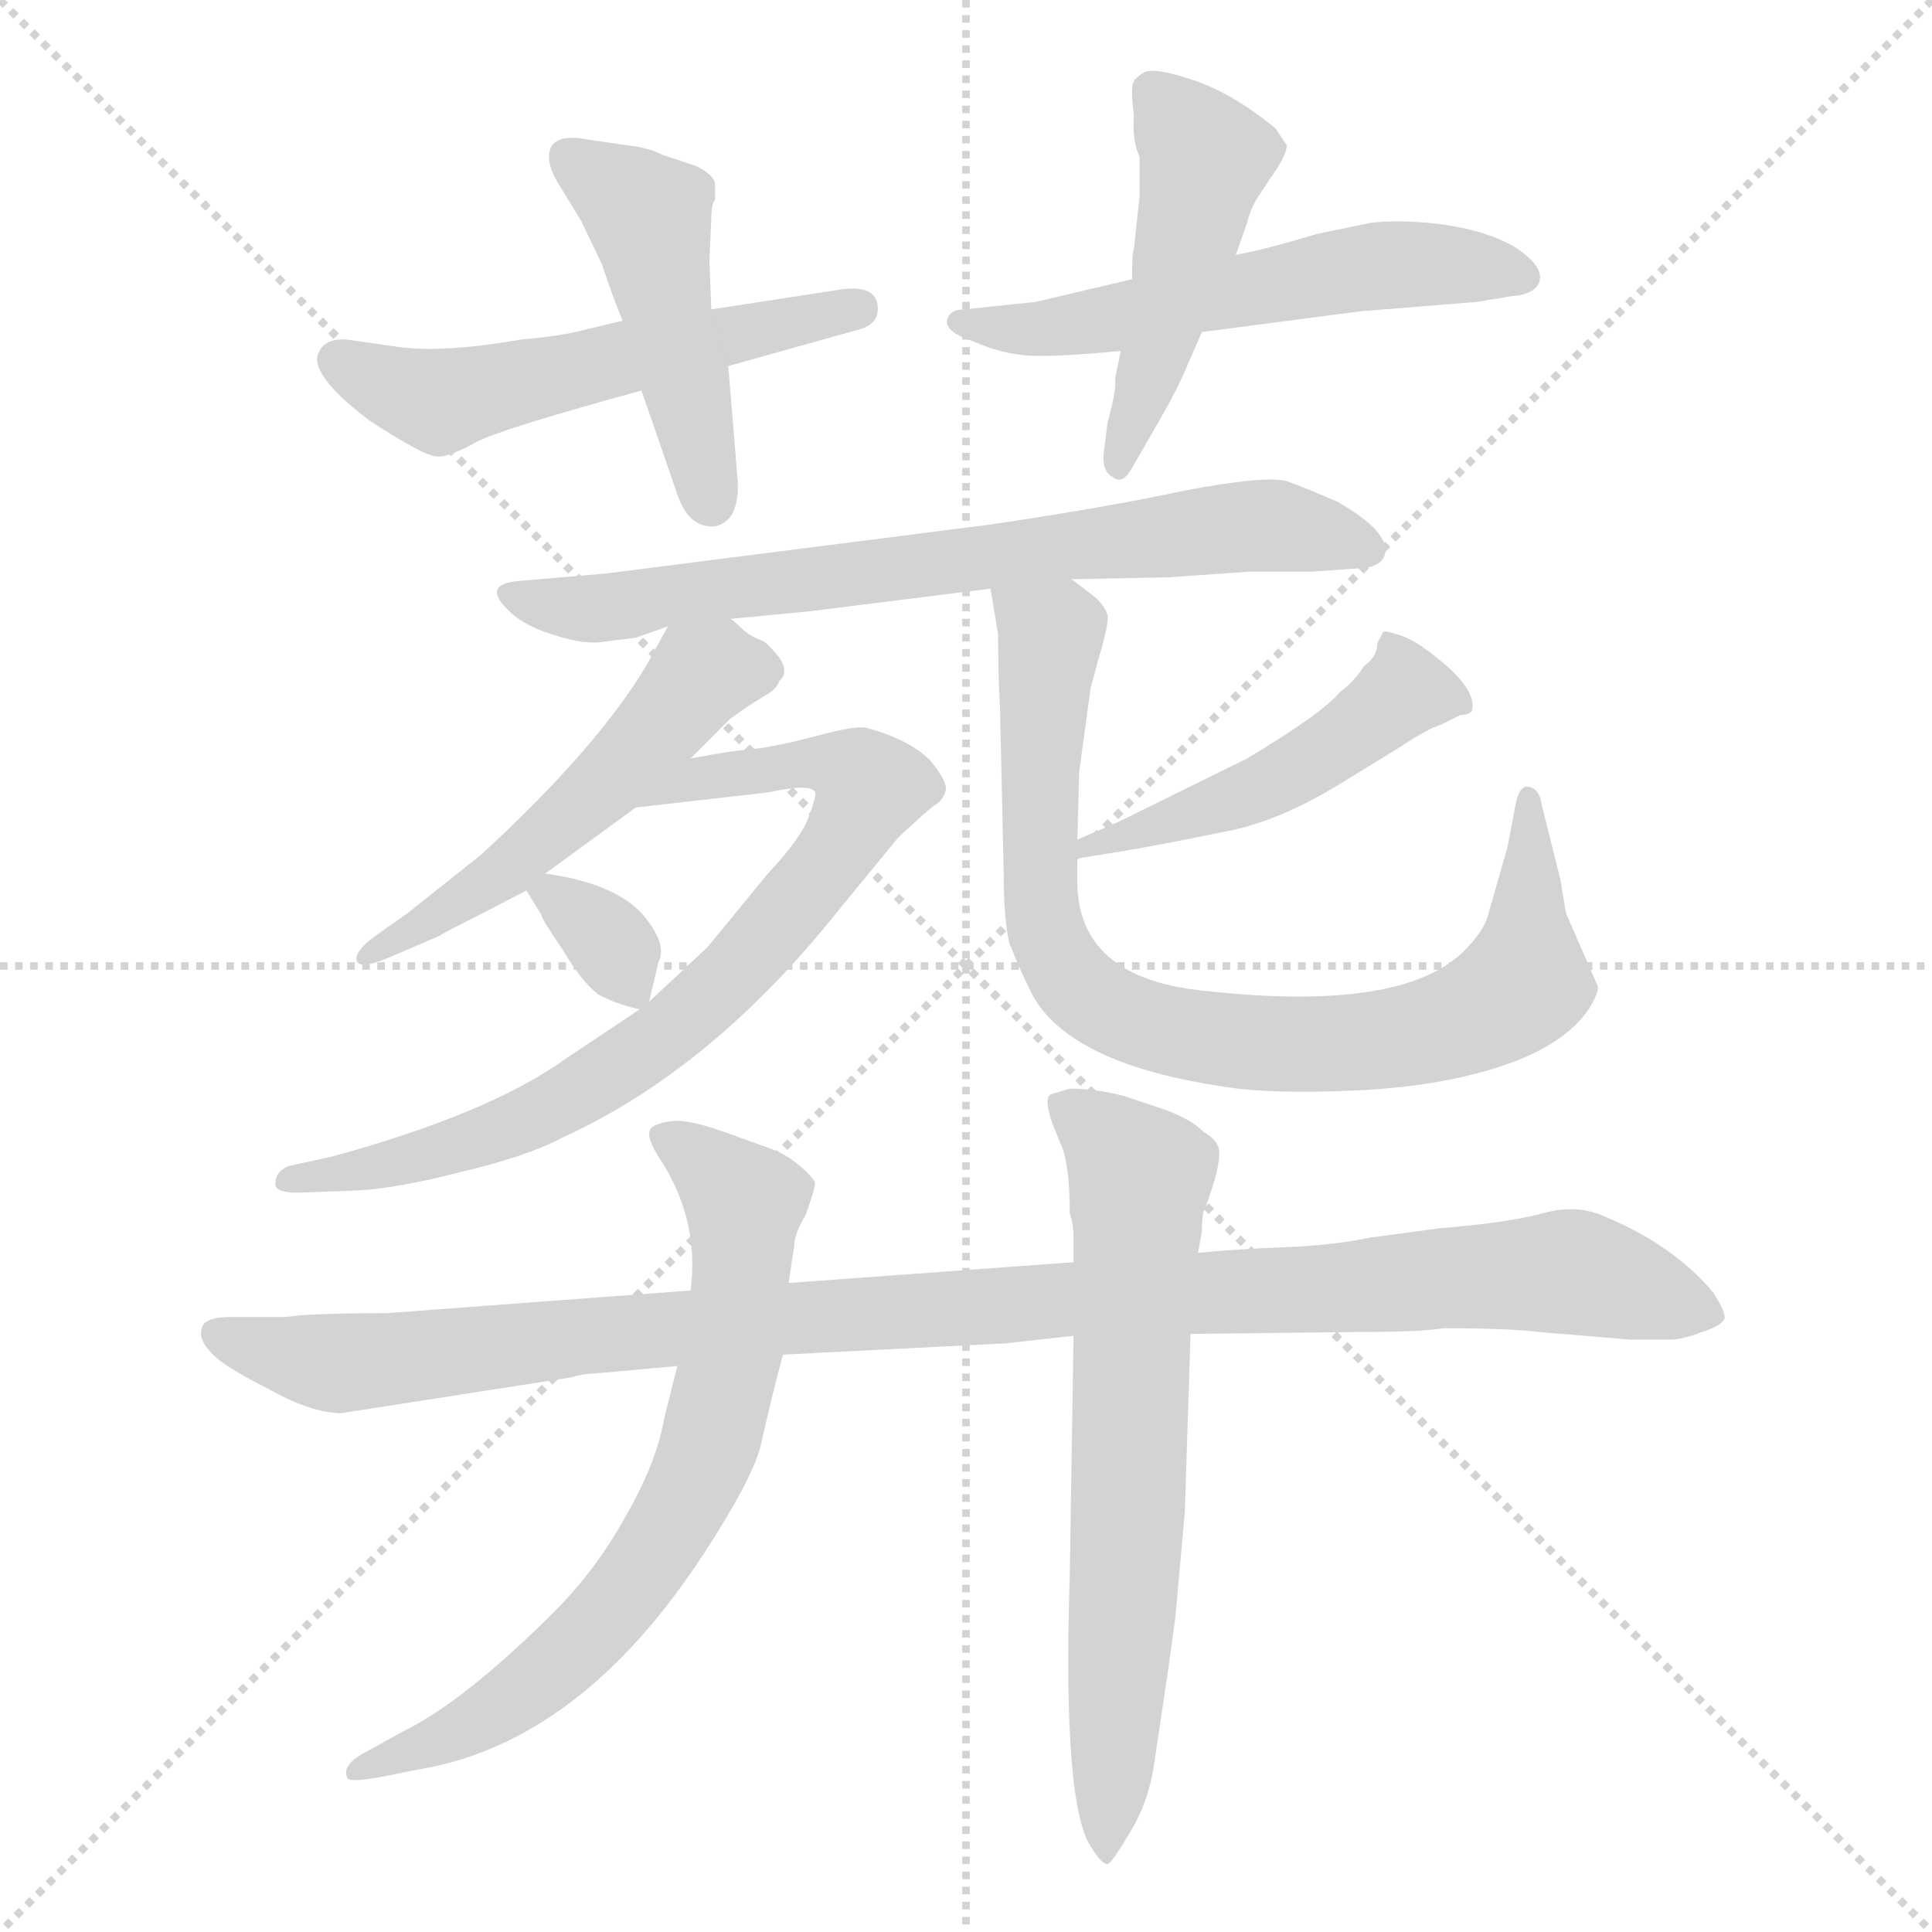 <svg xmlns="http://www.w3.org/2000/svg" version="1.1" viewBox="0 0 1024 1024">
  <g stroke="lightgray" stroke-dasharray="1,1" stroke-width="1" transform="scale(4, 4)">
    <line x1="0" y1="0" x2="256" y2="256" />
    <line x1="256" y1="0" x2="0" y2="256" />
    <line x1="128" y1="0" x2="128" y2="256" />
    <line x1="0" y1="128" x2="256" y2="128" />
  </g>
  <g transform="scale(1.0, -1.0) translate(0.0, -812.00)">
    <style type="text/css">
      
        @keyframes keyframes0 {
          from {
            stroke: blue;
            stroke-dashoffset: 542;
            stroke-width: 128;
          }
          64% {
            animation-timing-function: step-end;
            stroke: blue;
            stroke-dashoffset: 0;
            stroke-width: 128;
          }
          to {
            stroke: black;
            stroke-width: 1024;
          }
        }
        #make-me-a-hanzi-animation-0 {
          animation: keyframes0 0.691s both;
          animation-delay: 0s;
          animation-timing-function: linear;
        }
      
        @keyframes keyframes1 {
          from {
            stroke: blue;
            stroke-dashoffset: 462;
            stroke-width: 128;
          }
          60% {
            animation-timing-function: step-end;
            stroke: blue;
            stroke-dashoffset: 0;
            stroke-width: 128;
          }
          to {
            stroke: black;
            stroke-width: 1024;
          }
        }
        #make-me-a-hanzi-animation-1 {
          animation: keyframes1 0.626s both;
          animation-delay: 0.691s;
          animation-timing-function: linear;
        }
      
        @keyframes keyframes2 {
          from {
            stroke: blue;
            stroke-dashoffset: 559;
            stroke-width: 128;
          }
          65% {
            animation-timing-function: step-end;
            stroke: blue;
            stroke-dashoffset: 0;
            stroke-width: 128;
          }
          to {
            stroke: black;
            stroke-width: 1024;
          }
        }
        #make-me-a-hanzi-animation-2 {
          animation: keyframes2 0.705s both;
          animation-delay: 1.317s;
          animation-timing-function: linear;
        }
      
        @keyframes keyframes3 {
          from {
            stroke: blue;
            stroke-dashoffset: 470;
            stroke-width: 128;
          }
          60% {
            animation-timing-function: step-end;
            stroke: blue;
            stroke-dashoffset: 0;
            stroke-width: 128;
          }
          to {
            stroke: black;
            stroke-width: 1024;
          }
        }
        #make-me-a-hanzi-animation-3 {
          animation: keyframes3 0.632s both;
          animation-delay: 2.022s;
          animation-timing-function: linear;
        }
      
        @keyframes keyframes4 {
          from {
            stroke: blue;
            stroke-dashoffset: 714;
            stroke-width: 128;
          }
          70% {
            animation-timing-function: step-end;
            stroke: blue;
            stroke-dashoffset: 0;
            stroke-width: 128;
          }
          to {
            stroke: black;
            stroke-width: 1024;
          }
        }
        #make-me-a-hanzi-animation-4 {
          animation: keyframes4 0.831s both;
          animation-delay: 2.654s;
          animation-timing-function: linear;
        }
      
        @keyframes keyframes5 {
          from {
            stroke: blue;
            stroke-dashoffset: 520;
            stroke-width: 128;
          }
          63% {
            animation-timing-function: step-end;
            stroke: blue;
            stroke-dashoffset: 0;
            stroke-width: 128;
          }
          to {
            stroke: black;
            stroke-width: 1024;
          }
        }
        #make-me-a-hanzi-animation-5 {
          animation: keyframes5 0.673s both;
          animation-delay: 3.486s;
          animation-timing-function: linear;
        }
      
        @keyframes keyframes6 {
          from {
            stroke: blue;
            stroke-dashoffset: 771;
            stroke-width: 128;
          }
          72% {
            animation-timing-function: step-end;
            stroke: blue;
            stroke-dashoffset: 0;
            stroke-width: 128;
          }
          to {
            stroke: black;
            stroke-width: 1024;
          }
        }
        #make-me-a-hanzi-animation-6 {
          animation: keyframes6 0.877s both;
          animation-delay: 4.159s;
          animation-timing-function: linear;
        }
      
        @keyframes keyframes7 {
          from {
            stroke: blue;
            stroke-dashoffset: 326;
            stroke-width: 128;
          }
          51% {
            animation-timing-function: step-end;
            stroke: blue;
            stroke-dashoffset: 0;
            stroke-width: 128;
          }
          to {
            stroke: black;
            stroke-width: 1024;
          }
        }
        #make-me-a-hanzi-animation-7 {
          animation: keyframes7 0.515s both;
          animation-delay: 5.036s;
          animation-timing-function: linear;
        }
      
        @keyframes keyframes8 {
          from {
            stroke: blue;
            stroke-dashoffset: 476;
            stroke-width: 128;
          }
          61% {
            animation-timing-function: step-end;
            stroke: blue;
            stroke-dashoffset: 0;
            stroke-width: 128;
          }
          to {
            stroke: black;
            stroke-width: 1024;
          }
        }
        #make-me-a-hanzi-animation-8 {
          animation: keyframes8 0.637s both;
          animation-delay: 5.551s;
          animation-timing-function: linear;
        }
      
        @keyframes keyframes9 {
          from {
            stroke: blue;
            stroke-dashoffset: 824;
            stroke-width: 128;
          }
          73% {
            animation-timing-function: step-end;
            stroke: blue;
            stroke-dashoffset: 0;
            stroke-width: 128;
          }
          to {
            stroke: black;
            stroke-width: 1024;
          }
        }
        #make-me-a-hanzi-animation-9 {
          animation: keyframes9 0.921s both;
          animation-delay: 6.189s;
          animation-timing-function: linear;
        }
      
        @keyframes keyframes10 {
          from {
            stroke: blue;
            stroke-dashoffset: 1051;
            stroke-width: 128;
          }
          77% {
            animation-timing-function: step-end;
            stroke: blue;
            stroke-dashoffset: 0;
            stroke-width: 128;
          }
          to {
            stroke: black;
            stroke-width: 1024;
          }
        }
        #make-me-a-hanzi-animation-10 {
          animation: keyframes10 1.105s both;
          animation-delay: 7.109s;
          animation-timing-function: linear;
        }
      
        @keyframes keyframes11 {
          from {
            stroke: blue;
            stroke-dashoffset: 704;
            stroke-width: 128;
          }
          70% {
            animation-timing-function: step-end;
            stroke: blue;
            stroke-dashoffset: 0;
            stroke-width: 128;
          }
          to {
            stroke: black;
            stroke-width: 1024;
          }
        }
        #make-me-a-hanzi-animation-11 {
          animation: keyframes11 0.823s both;
          animation-delay: 8.215s;
          animation-timing-function: linear;
        }
      
        @keyframes keyframes12 {
          from {
            stroke: blue;
            stroke-dashoffset: 670;
            stroke-width: 128;
          }
          69% {
            animation-timing-function: step-end;
            stroke: blue;
            stroke-dashoffset: 0;
            stroke-width: 128;
          }
          to {
            stroke: black;
            stroke-width: 1024;
          }
        }
        #make-me-a-hanzi-animation-12 {
          animation: keyframes12 0.795s both;
          animation-delay: 9.038s;
          animation-timing-function: linear;
        }
      
    </style>
    
      <path d="M 168 622 Q 168 610 196 589 Q 225 570 232 570 Q 239 570 253 578 Q 267 585 340 605 L 386 618 L 454 637 Q 467 640 465 651 Q 463 662 442 658 L 377 648 L 330 642 L 309 637 Q 298 634 276 632 Q 236 625 212 628 L 184 632 Q 170 633 168 622 Z" fill="lightgray" />
    
      <path d="M 340 605 L 359 550 Q 365 532 379 533 Q 392 536 391 557 L 386 618 L 377 648 L 376 674 L 377 696 Q 377 704 379 706 L 379 714 Q 379 719 369 724 L 351 730 Q 343 734 332 735 L 312 738 Q 291 742 291 729 Q 291 722 297 713 L 308 695 L 319 672 Q 325 654 330 642 L 340 605 Z" fill="lightgray" />
    
      <path d="M 600 664 L 549 652 L 511 648 Q 503 648 502 642 Q 501 636 516 631 Q 530 625 541 624 Q 552 622 594 626 L 637 636 L 721 647 L 783 652 L 801 655 Q 814 656 816 663 Q 818 670 806 679 Q 793 688 771 692 Q 748 696 727 694 L 698 688 Q 668 679 655 677 L 600 664 Z" fill="lightgray" />
    
      <path d="M 604 729 L 604 708 L 601 680 Q 600 678 600 664 L 594 626 L 591 611 Q 592 606 587 588 L 585 572 Q 584 562 590 559 Q 595 555 600 564 L 615 590 Q 624 606 627 613 L 637 636 L 655 677 L 661 694 Q 663 702 667 708 L 675 720 Q 682 730 682 735 L 676 744 Q 654 762 634 769 Q 614 776 607 774 Q 602 771 601 769 Q 599 766 601 751 Q 600 737 604 729 Z" fill="lightgray" />
    
      <path d="M 568 505 L 619 506 L 662 509 L 695 509 L 723 511 Q 732 512 734 518 Q 737 530 709 546 Q 693 553 682 557 Q 670 560 628 552 Q 586 543 525 534 L 321 508 L 274 504 Q 255 502 270 488 Q 278 480 295 475 Q 311 470 321 472 L 337 474 L 354 480 L 387 484 L 429 488 L 525 500 L 568 505 Z" fill="lightgray" />
    
      <path d="M 354 480 L 343 460 Q 317 416 255 359 L 216 328 L 199 316 Q 188 308 189 303 Q 190 298 205 304 L 233 316 Q 234 317 250 325 L 279 340 L 289 349 L 337 384 L 366 410 L 387 431 Q 398 439 405 443 Q 412 447 413 451 Q 421 458 405 472 Q 397 475 393 479 Q 389 483 387 484 C 366 502 366 502 354 480 Z" fill="lightgray" />
    
      <path d="M 339 277 L 300 251 Q 260 222 176 199 L 153 194 Q 146 191 146 185 Q 145 179 162 180 L 189 181 Q 210 182 245 191 Q 279 199 298 209 Q 377 245 444 329 L 476 368 Q 491 382 495 385 Q 499 387 501 392 Q 503 397 493 409 Q 482 420 460 426 Q 455 428 433 422 Q 410 416 399 415 Q 387 414 366 410 C 336 405 307 381 337 384 L 407 392 Q 430 397 432 392 Q 433 391 429 380 Q 425 368 407 349 L 375 310 L 344 281 L 339 277 Z" fill="lightgray" />
    
      <path d="M 279 340 L 287 327 Q 287 325 298 309 Q 308 292 317 285 Q 326 280 339 277 C 343 276 343 276 344 281 L 349 302 Q 354 312 340 328 Q 325 344 289 349 C 272 352 272 352 279 340 Z" fill="lightgray" />
    
      <path d="M 571 357 L 596 361 Q 619 365 648 371 Q 677 376 711 397 L 742 416 Q 757 426 764 428 L 774 433 Q 778 433 780 435 Q 783 444 768 458 Q 752 472 743 475 Q 734 478 733 477 L 730 471 Q 730 464 723 459 Q 718 451 710 445 Q 701 434 661 410 L 592 376 L 571 367 C 543 355 541 352 571 357 Z" fill="lightgray" />
    
      <path d="M 578 447 L 582 462 Q 588 482 587 486 Q 586 490 581 495 L 568 505 C 545 524 520 530 525 500 L 529 476 Q 529 454 530 438 L 532 348 Q 532 325 535 312 Q 541 297 547 285 Q 567 248 649 236 Q 673 232 718 234 Q 763 236 796 247 Q 829 258 842 277 Q 847 285 847 289 L 830 328 L 827 346 L 817 386 Q 816 394 810 395 Q 805 396 803 384 L 799 363 L 789 328 Q 787 319 776 308 Q 743 275 637 287 Q 571 294 571 345 L 571 357 L 571 367 L 572 403 L 578 447 Z" fill="lightgray" />
    
      <path d="M 631 105 L 719 106 Q 753 106 765 108 Q 800 108 816 106 L 864 102 L 885 102 Q 892 102 902 106 Q 912 109 914 113 Q 915 116 908 127 Q 887 152 851 167 Q 836 174 818 169 Q 800 164 763 161 L 726 156 Q 707 152 682 151 Q 656 150 635 148 L 569 143 L 418 132 L 366 128 L 205 116 Q 164 116 152 114 L 123 114 Q 108 114 107 108 Q 105 102 112 95 Q 118 88 142 76 Q 165 63 181 63 L 303 82 Q 309 84 315 84 L 359 88 L 415 94 L 533 100 L 569 104 L 631 105 Z" fill="lightgray" />
    
      <path d="M 418 132 L 421 152 Q 421 158 427 168 Q 432 182 432 185 Q 431 188 424 194 Q 417 200 409 203 L 384 212 Q 367 218 358 218 Q 348 217 345 214 Q 342 210 349 199 Q 371 166 366 128 L 359 88 L 352 60 Q 348 37 332 9 Q 316 -20 294 -42 Q 246 -90 213 -106 L 195 -116 Q 181 -123 184 -130 Q 184 -133 201 -130 L 221 -126 Q 308 -112 374 -10 Q 398 27 403 45 Q 410 76 415 94 L 418 132 Z" fill="lightgray" />
    
      <path d="M 623 -45 L 628 11 L 631 105 L 635 148 L 637 159 Q 637 170 639 172 L 643 184 Q 647 197 646 203 Q 645 208 638 212 Q 631 219 617 224 L 596 231 Q 581 235 567 235 L 557 232 Q 553 230 558 216 L 562 206 Q 567 196 567 169 Q 569 163 569 156 L 569 143 L 569 104 L 567 -23 Q 563 -147 579 -168 Q 584 -176 587 -176 Q 589 -176 599 -159 Q 609 -143 612 -121 L 619 -74 Q 621 -60 623 -45 Z" fill="lightgray" />
    
    
      <clipPath id="make-me-a-hanzi-clip-0">
        <path d="M 168 622 Q 168 610 196 589 Q 225 570 232 570 Q 239 570 253 578 Q 267 585 340 605 L 386 618 L 454 637 Q 467 640 465 651 Q 463 662 442 658 L 377 648 L 330 642 L 309 637 Q 298 634 276 632 Q 236 625 212 628 L 184 632 Q 170 633 168 622 Z" />
      </clipPath>
      <path clip-path="url(#make-me-a-hanzi-clip-0)" d="M 179 621 L 232 599 L 455 648" fill="none" id="make-me-a-hanzi-animation-0" stroke-dasharray="414 828" stroke-linecap="round" />
    
      <clipPath id="make-me-a-hanzi-clip-1">
        <path d="M 340 605 L 359 550 Q 365 532 379 533 Q 392 536 391 557 L 386 618 L 377 648 L 376 674 L 377 696 Q 377 704 379 706 L 379 714 Q 379 719 369 724 L 351 730 Q 343 734 332 735 L 312 738 Q 291 742 291 729 Q 291 722 297 713 L 308 695 L 319 672 Q 325 654 330 642 L 340 605 Z" />
      </clipPath>
      <path clip-path="url(#make-me-a-hanzi-clip-1)" d="M 303 728 L 344 697 L 376 546" fill="none" id="make-me-a-hanzi-animation-1" stroke-dasharray="334 668" stroke-linecap="round" />
    
      <clipPath id="make-me-a-hanzi-clip-2">
        <path d="M 600 664 L 549 652 L 511 648 Q 503 648 502 642 Q 501 636 516 631 Q 530 625 541 624 Q 552 622 594 626 L 637 636 L 721 647 L 783 652 L 801 655 Q 814 656 816 663 Q 818 670 806 679 Q 793 688 771 692 Q 748 696 727 694 L 698 688 Q 668 679 655 677 L 600 664 Z" />
      </clipPath>
      <path clip-path="url(#make-me-a-hanzi-clip-2)" d="M 509 642 L 537 637 L 583 641 L 735 672 L 808 665" fill="none" id="make-me-a-hanzi-animation-2" stroke-dasharray="431 862" stroke-linecap="round" />
    
      <clipPath id="make-me-a-hanzi-clip-3">
        <path d="M 604 729 L 604 708 L 601 680 Q 600 678 600 664 L 594 626 L 591 611 Q 592 606 587 588 L 585 572 Q 584 562 590 559 Q 595 555 600 564 L 615 590 Q 624 606 627 613 L 637 636 L 655 677 L 661 694 Q 663 702 667 708 L 675 720 Q 682 730 682 735 L 676 744 Q 654 762 634 769 Q 614 776 607 774 Q 602 771 601 769 Q 599 766 601 751 Q 600 737 604 729 Z" />
      </clipPath>
      <path clip-path="url(#make-me-a-hanzi-clip-3)" d="M 610 764 L 639 728 L 621 651 L 592 567" fill="none" id="make-me-a-hanzi-animation-3" stroke-dasharray="342 684" stroke-linecap="round" />
    
      <clipPath id="make-me-a-hanzi-clip-4">
        <path d="M 568 505 L 619 506 L 662 509 L 695 509 L 723 511 Q 732 512 734 518 Q 737 530 709 546 Q 693 553 682 557 Q 670 560 628 552 Q 586 543 525 534 L 321 508 L 274 504 Q 255 502 270 488 Q 278 480 295 475 Q 311 470 321 472 L 337 474 L 354 480 L 387 484 L 429 488 L 525 500 L 568 505 Z" />
      </clipPath>
      <path clip-path="url(#make-me-a-hanzi-clip-4)" d="M 271 496 L 323 490 L 658 533 L 725 521" fill="none" id="make-me-a-hanzi-animation-4" stroke-dasharray="586 1172" stroke-linecap="round" />
    
      <clipPath id="make-me-a-hanzi-clip-5">
        <path d="M 354 480 L 343 460 Q 317 416 255 359 L 216 328 L 199 316 Q 188 308 189 303 Q 190 298 205 304 L 233 316 Q 234 317 250 325 L 279 340 L 289 349 L 337 384 L 366 410 L 387 431 Q 398 439 405 443 Q 412 447 413 451 Q 421 458 405 472 Q 397 475 393 479 Q 389 483 387 484 C 366 502 366 502 354 480 Z" />
      </clipPath>
      <path clip-path="url(#make-me-a-hanzi-clip-5)" d="M 401 458 L 369 452 L 320 395 L 268 350 L 193 305" fill="none" id="make-me-a-hanzi-animation-5" stroke-dasharray="392 784" stroke-linecap="round" />
    
      <clipPath id="make-me-a-hanzi-clip-6">
        <path d="M 339 277 L 300 251 Q 260 222 176 199 L 153 194 Q 146 191 146 185 Q 145 179 162 180 L 189 181 Q 210 182 245 191 Q 279 199 298 209 Q 377 245 444 329 L 476 368 Q 491 382 495 385 Q 499 387 501 392 Q 503 397 493 409 Q 482 420 460 426 Q 455 428 433 422 Q 410 416 399 415 Q 387 414 366 410 C 336 405 307 381 337 384 L 407 392 Q 430 397 432 392 Q 433 391 429 380 Q 425 368 407 349 L 375 310 L 344 281 L 339 277 Z" />
      </clipPath>
      <path clip-path="url(#make-me-a-hanzi-clip-6)" d="M 344 386 L 374 401 L 429 408 L 446 407 L 462 394 L 433 347 L 357 266 L 309 234 L 250 206 L 153 187" fill="none" id="make-me-a-hanzi-animation-6" stroke-dasharray="643 1286" stroke-linecap="round" />
    
      <clipPath id="make-me-a-hanzi-clip-7">
        <path d="M 279 340 L 287 327 Q 287 325 298 309 Q 308 292 317 285 Q 326 280 339 277 C 343 276 343 276 344 281 L 349 302 Q 354 312 340 328 Q 325 344 289 349 C 272 352 272 352 279 340 Z" />
      </clipPath>
      <path clip-path="url(#make-me-a-hanzi-clip-7)" d="M 290 338 L 326 309 L 335 287" fill="none" id="make-me-a-hanzi-animation-7" stroke-dasharray="198 396" stroke-linecap="round" />
    
      <clipPath id="make-me-a-hanzi-clip-8">
        <path d="M 571 357 L 596 361 Q 619 365 648 371 Q 677 376 711 397 L 742 416 Q 757 426 764 428 L 774 433 Q 778 433 780 435 Q 783 444 768 458 Q 752 472 743 475 Q 734 478 733 477 L 730 471 Q 730 464 723 459 Q 718 451 710 445 Q 701 434 661 410 L 592 376 L 571 367 C 543 355 541 352 571 357 Z" />
      </clipPath>
      <path clip-path="url(#make-me-a-hanzi-clip-8)" d="M 775 440 L 744 446 L 672 396 L 577 362" fill="none" id="make-me-a-hanzi-animation-8" stroke-dasharray="348 696" stroke-linecap="round" />
    
      <clipPath id="make-me-a-hanzi-clip-9">
        <path d="M 578 447 L 582 462 Q 588 482 587 486 Q 586 490 581 495 L 568 505 C 545 524 520 530 525 500 L 529 476 Q 529 454 530 438 L 532 348 Q 532 325 535 312 Q 541 297 547 285 Q 567 248 649 236 Q 673 232 718 234 Q 763 236 796 247 Q 829 258 842 277 Q 847 285 847 289 L 830 328 L 827 346 L 817 386 Q 816 394 810 395 Q 805 396 803 384 L 799 363 L 789 328 Q 787 319 776 308 Q 743 275 637 287 Q 571 294 571 345 L 571 357 L 571 367 L 572 403 L 578 447 Z" />
      </clipPath>
      <path clip-path="url(#make-me-a-hanzi-clip-9)" d="M 533 495 L 557 475 L 551 386 L 554 320 L 573 288 L 611 267 L 679 258 L 741 262 L 802 286 L 809 296 L 810 388" fill="none" id="make-me-a-hanzi-animation-9" stroke-dasharray="696 1392" stroke-linecap="round" />
    
      <clipPath id="make-me-a-hanzi-clip-10">
        <path d="M 631 105 L 719 106 Q 753 106 765 108 Q 800 108 816 106 L 864 102 L 885 102 Q 892 102 902 106 Q 912 109 914 113 Q 915 116 908 127 Q 887 152 851 167 Q 836 174 818 169 Q 800 164 763 161 L 726 156 Q 707 152 682 151 Q 656 150 635 148 L 569 143 L 418 132 L 366 128 L 205 116 Q 164 116 152 114 L 123 114 Q 108 114 107 108 Q 105 102 112 95 Q 118 88 142 76 Q 165 63 181 63 L 303 82 Q 309 84 315 84 L 359 88 L 415 94 L 533 100 L 569 104 L 631 105 Z" />
      </clipPath>
      <path clip-path="url(#make-me-a-hanzi-clip-10)" d="M 116 104 L 185 89 L 413 113 L 829 138 L 904 117" fill="none" id="make-me-a-hanzi-animation-10" stroke-dasharray="923 1846" stroke-linecap="round" />
    
      <clipPath id="make-me-a-hanzi-clip-11">
        <path d="M 418 132 L 421 152 Q 421 158 427 168 Q 432 182 432 185 Q 431 188 424 194 Q 417 200 409 203 L 384 212 Q 367 218 358 218 Q 348 217 345 214 Q 342 210 349 199 Q 371 166 366 128 L 359 88 L 352 60 Q 348 37 332 9 Q 316 -20 294 -42 Q 246 -90 213 -106 L 195 -116 Q 181 -123 184 -130 Q 184 -133 201 -130 L 221 -126 Q 308 -112 374 -10 Q 398 27 403 45 Q 410 76 415 94 L 418 132 Z" />
      </clipPath>
      <path clip-path="url(#make-me-a-hanzi-clip-11)" d="M 354 208 L 372 198 L 394 172 L 386 85 L 361 10 L 322 -45 L 280 -83 L 248 -103 L 187 -127" fill="none" id="make-me-a-hanzi-animation-11" stroke-dasharray="576 1152" stroke-linecap="round" />
    
      <clipPath id="make-me-a-hanzi-clip-12">
        <path d="M 623 -45 L 628 11 L 631 105 L 635 148 L 637 159 Q 637 170 639 172 L 643 184 Q 647 197 646 203 Q 645 208 638 212 Q 631 219 617 224 L 596 231 Q 581 235 567 235 L 557 232 Q 553 230 558 216 L 562 206 Q 567 196 567 169 Q 569 163 569 156 L 569 143 L 569 104 L 567 -23 Q 563 -147 579 -168 Q 584 -176 587 -176 Q 589 -176 599 -159 Q 609 -143 612 -121 L 619 -74 Q 621 -60 623 -45 Z" />
      </clipPath>
      <path clip-path="url(#make-me-a-hanzi-clip-12)" d="M 564 227 L 604 188 L 585 -170" fill="none" id="make-me-a-hanzi-animation-12" stroke-dasharray="542 1084" stroke-linecap="round" />
    
  </g>
</svg>